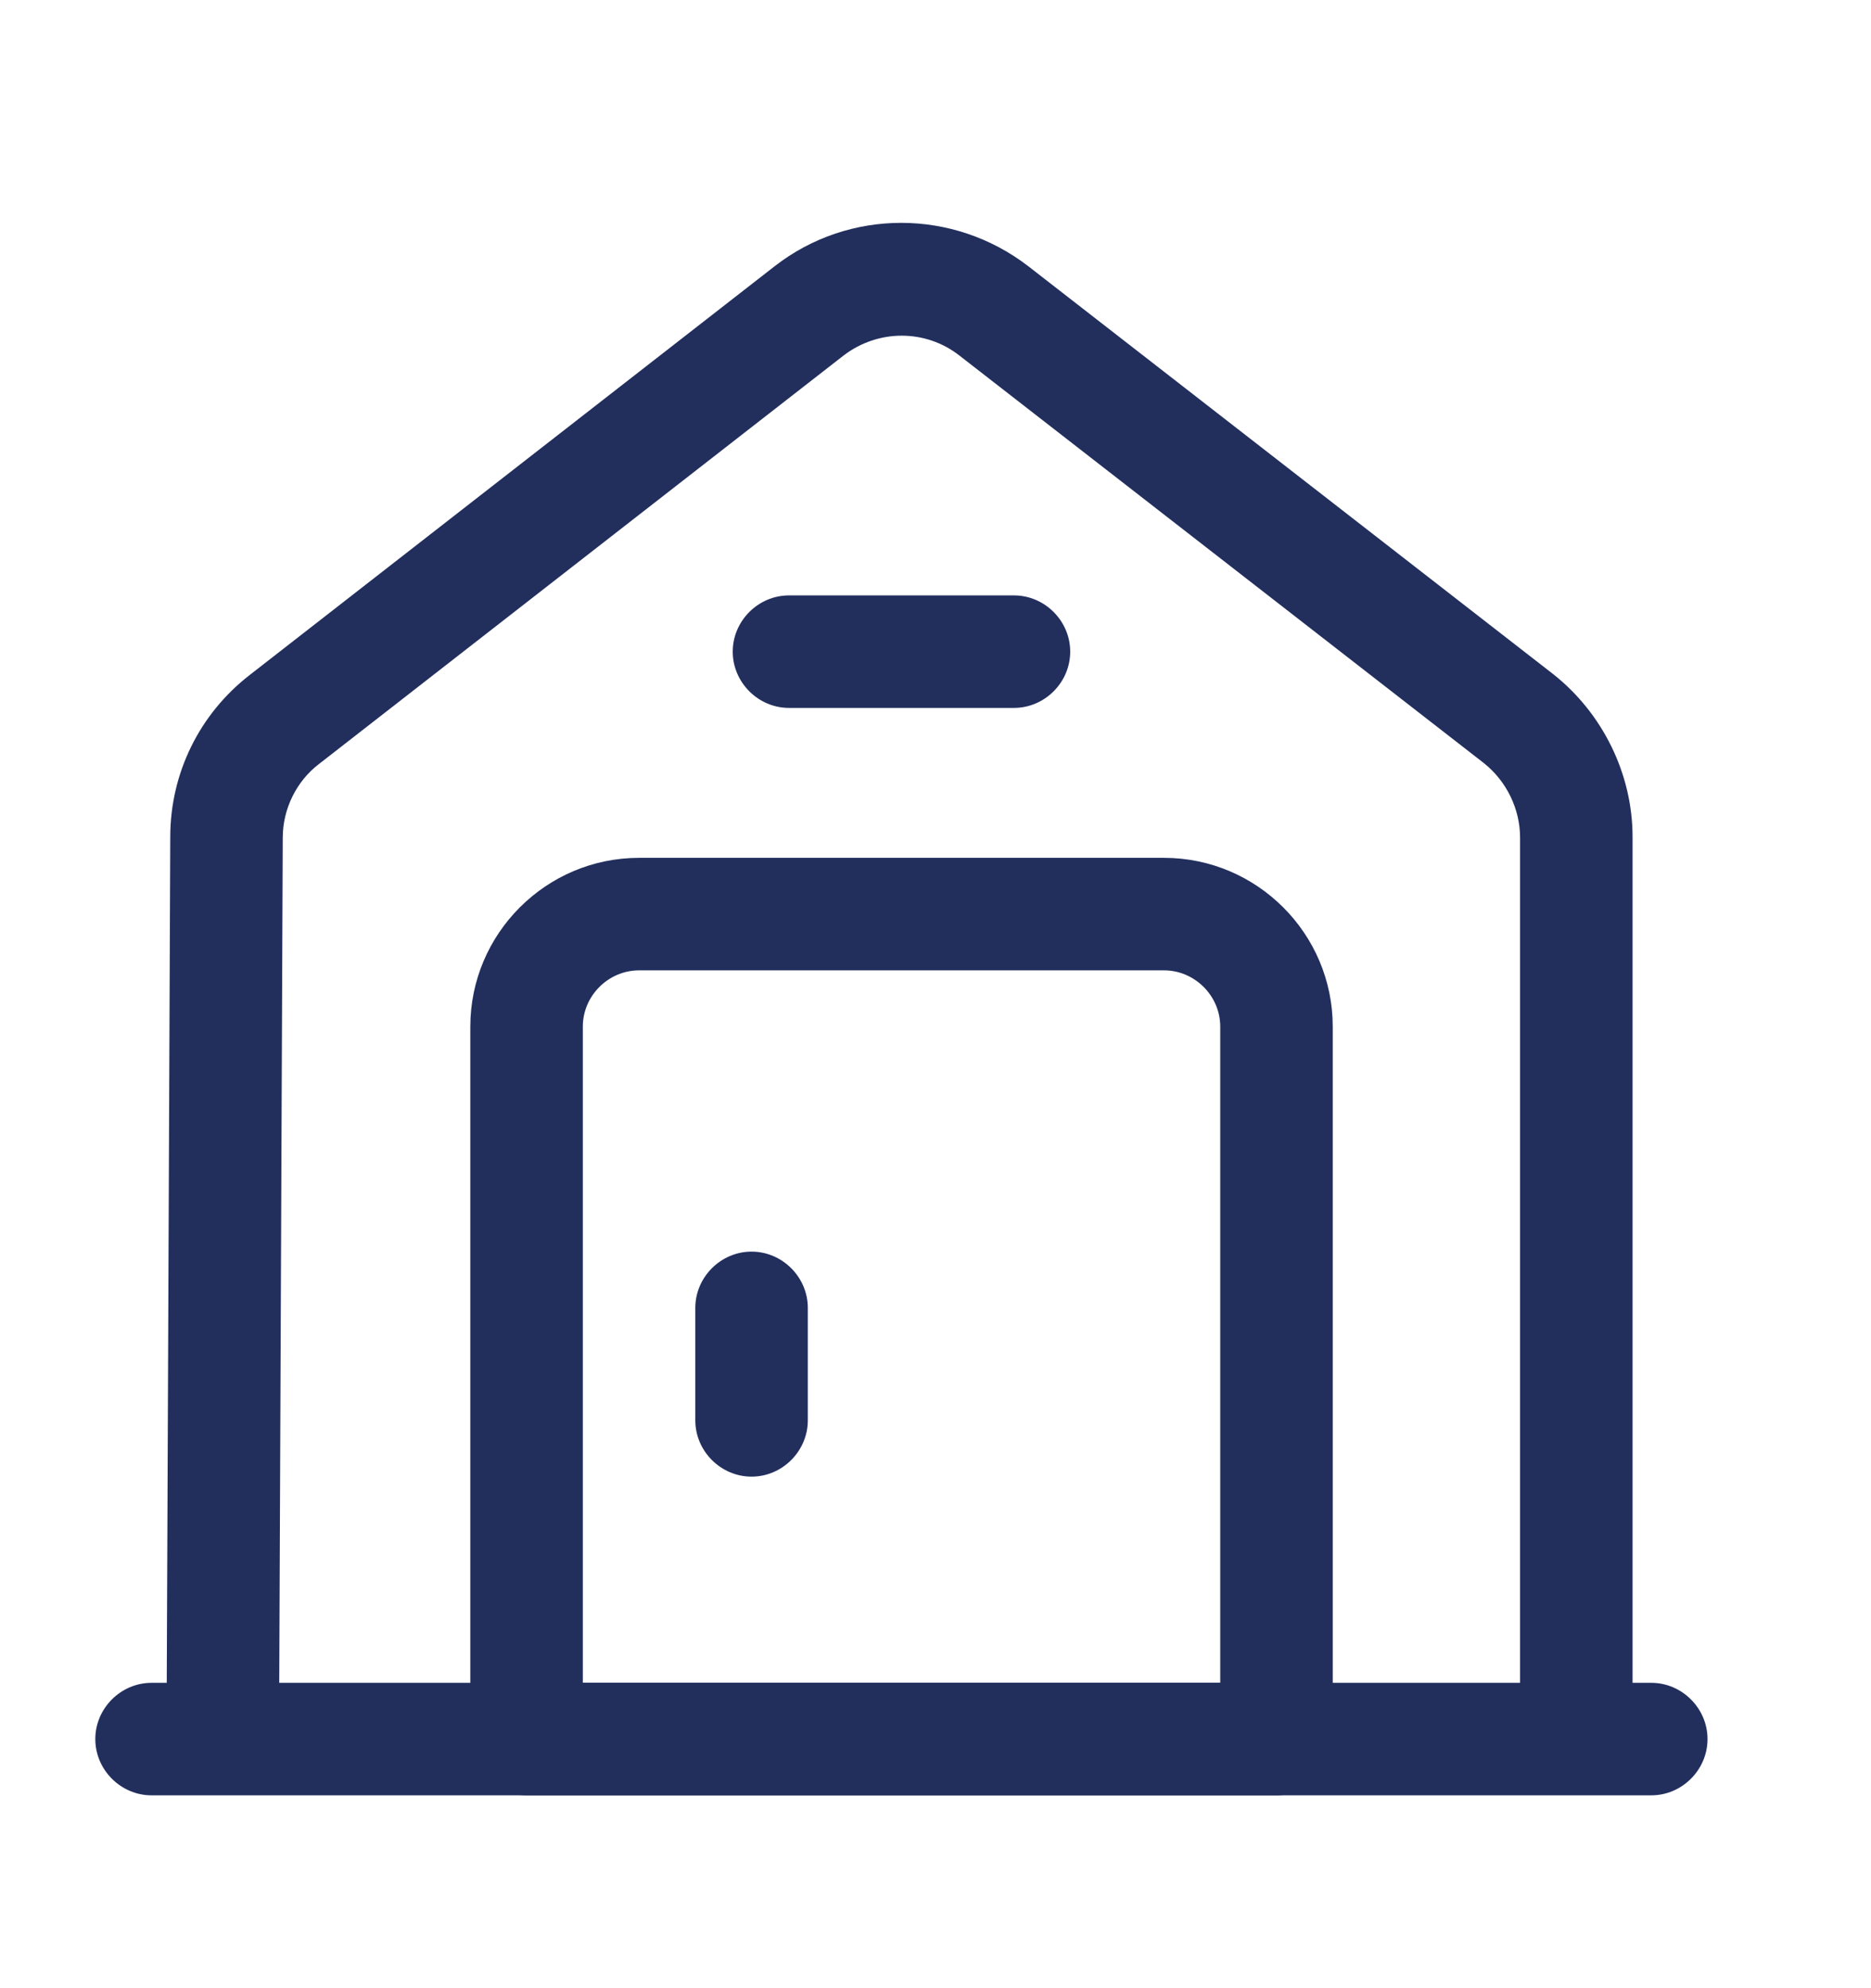<svg width="16" height="17" viewBox="0 0 16 17" fill="none" xmlns="http://www.w3.org/2000/svg">
<path d="M14.121 15.351H1.296C1.033 15.351 0.815 15.133 0.815 14.87C0.815 14.607 1.033 14.389 1.296 14.389H14.121C14.384 14.389 14.602 14.607 14.602 14.87C14.602 15.133 14.384 15.351 14.121 15.351Z" fill="#222F5D"/>
<path d="M2.386 14.87H1.424L1.456 7.156C1.456 6.611 1.706 6.104 2.136 5.771L6.625 2.276C7.26 1.782 8.151 1.782 8.793 2.276L13.282 5.764C13.705 6.098 13.961 6.617 13.961 7.156V14.87H12.999V7.162C12.999 6.918 12.884 6.681 12.692 6.527L8.203 3.039C7.914 2.814 7.51 2.814 7.215 3.039L2.726 6.534C2.534 6.681 2.418 6.918 2.418 7.162L2.386 14.87Z" fill="#222F5D"/>
<path d="M10.916 15.351H4.503C4.24 15.351 4.022 15.133 4.022 14.87V8.778C4.022 7.983 4.67 7.335 5.465 7.335H9.954C10.749 7.335 11.397 7.983 11.397 8.778V14.87C11.397 15.133 11.179 15.351 10.916 15.351ZM4.984 14.389H10.435V8.778C10.435 8.515 10.217 8.297 9.954 8.297H5.465C5.202 8.297 4.984 8.515 4.984 8.778V14.389Z" fill="#222F5D"/>
<path d="M6.427 12.626C6.164 12.626 5.946 12.408 5.946 12.145V11.183C5.946 10.92 6.164 10.702 6.427 10.702C6.69 10.702 6.908 10.92 6.908 11.183V12.145C6.908 12.408 6.69 12.626 6.427 12.626Z" fill="#222F5D"/>
<path d="M8.671 6.053H6.747C6.484 6.053 6.266 5.835 6.266 5.572C6.266 5.309 6.484 5.091 6.747 5.091H8.671C8.934 5.091 9.152 5.309 9.152 5.572C9.152 5.835 8.934 6.053 8.671 6.053Z" fill="#222F5D"/>
</svg>
